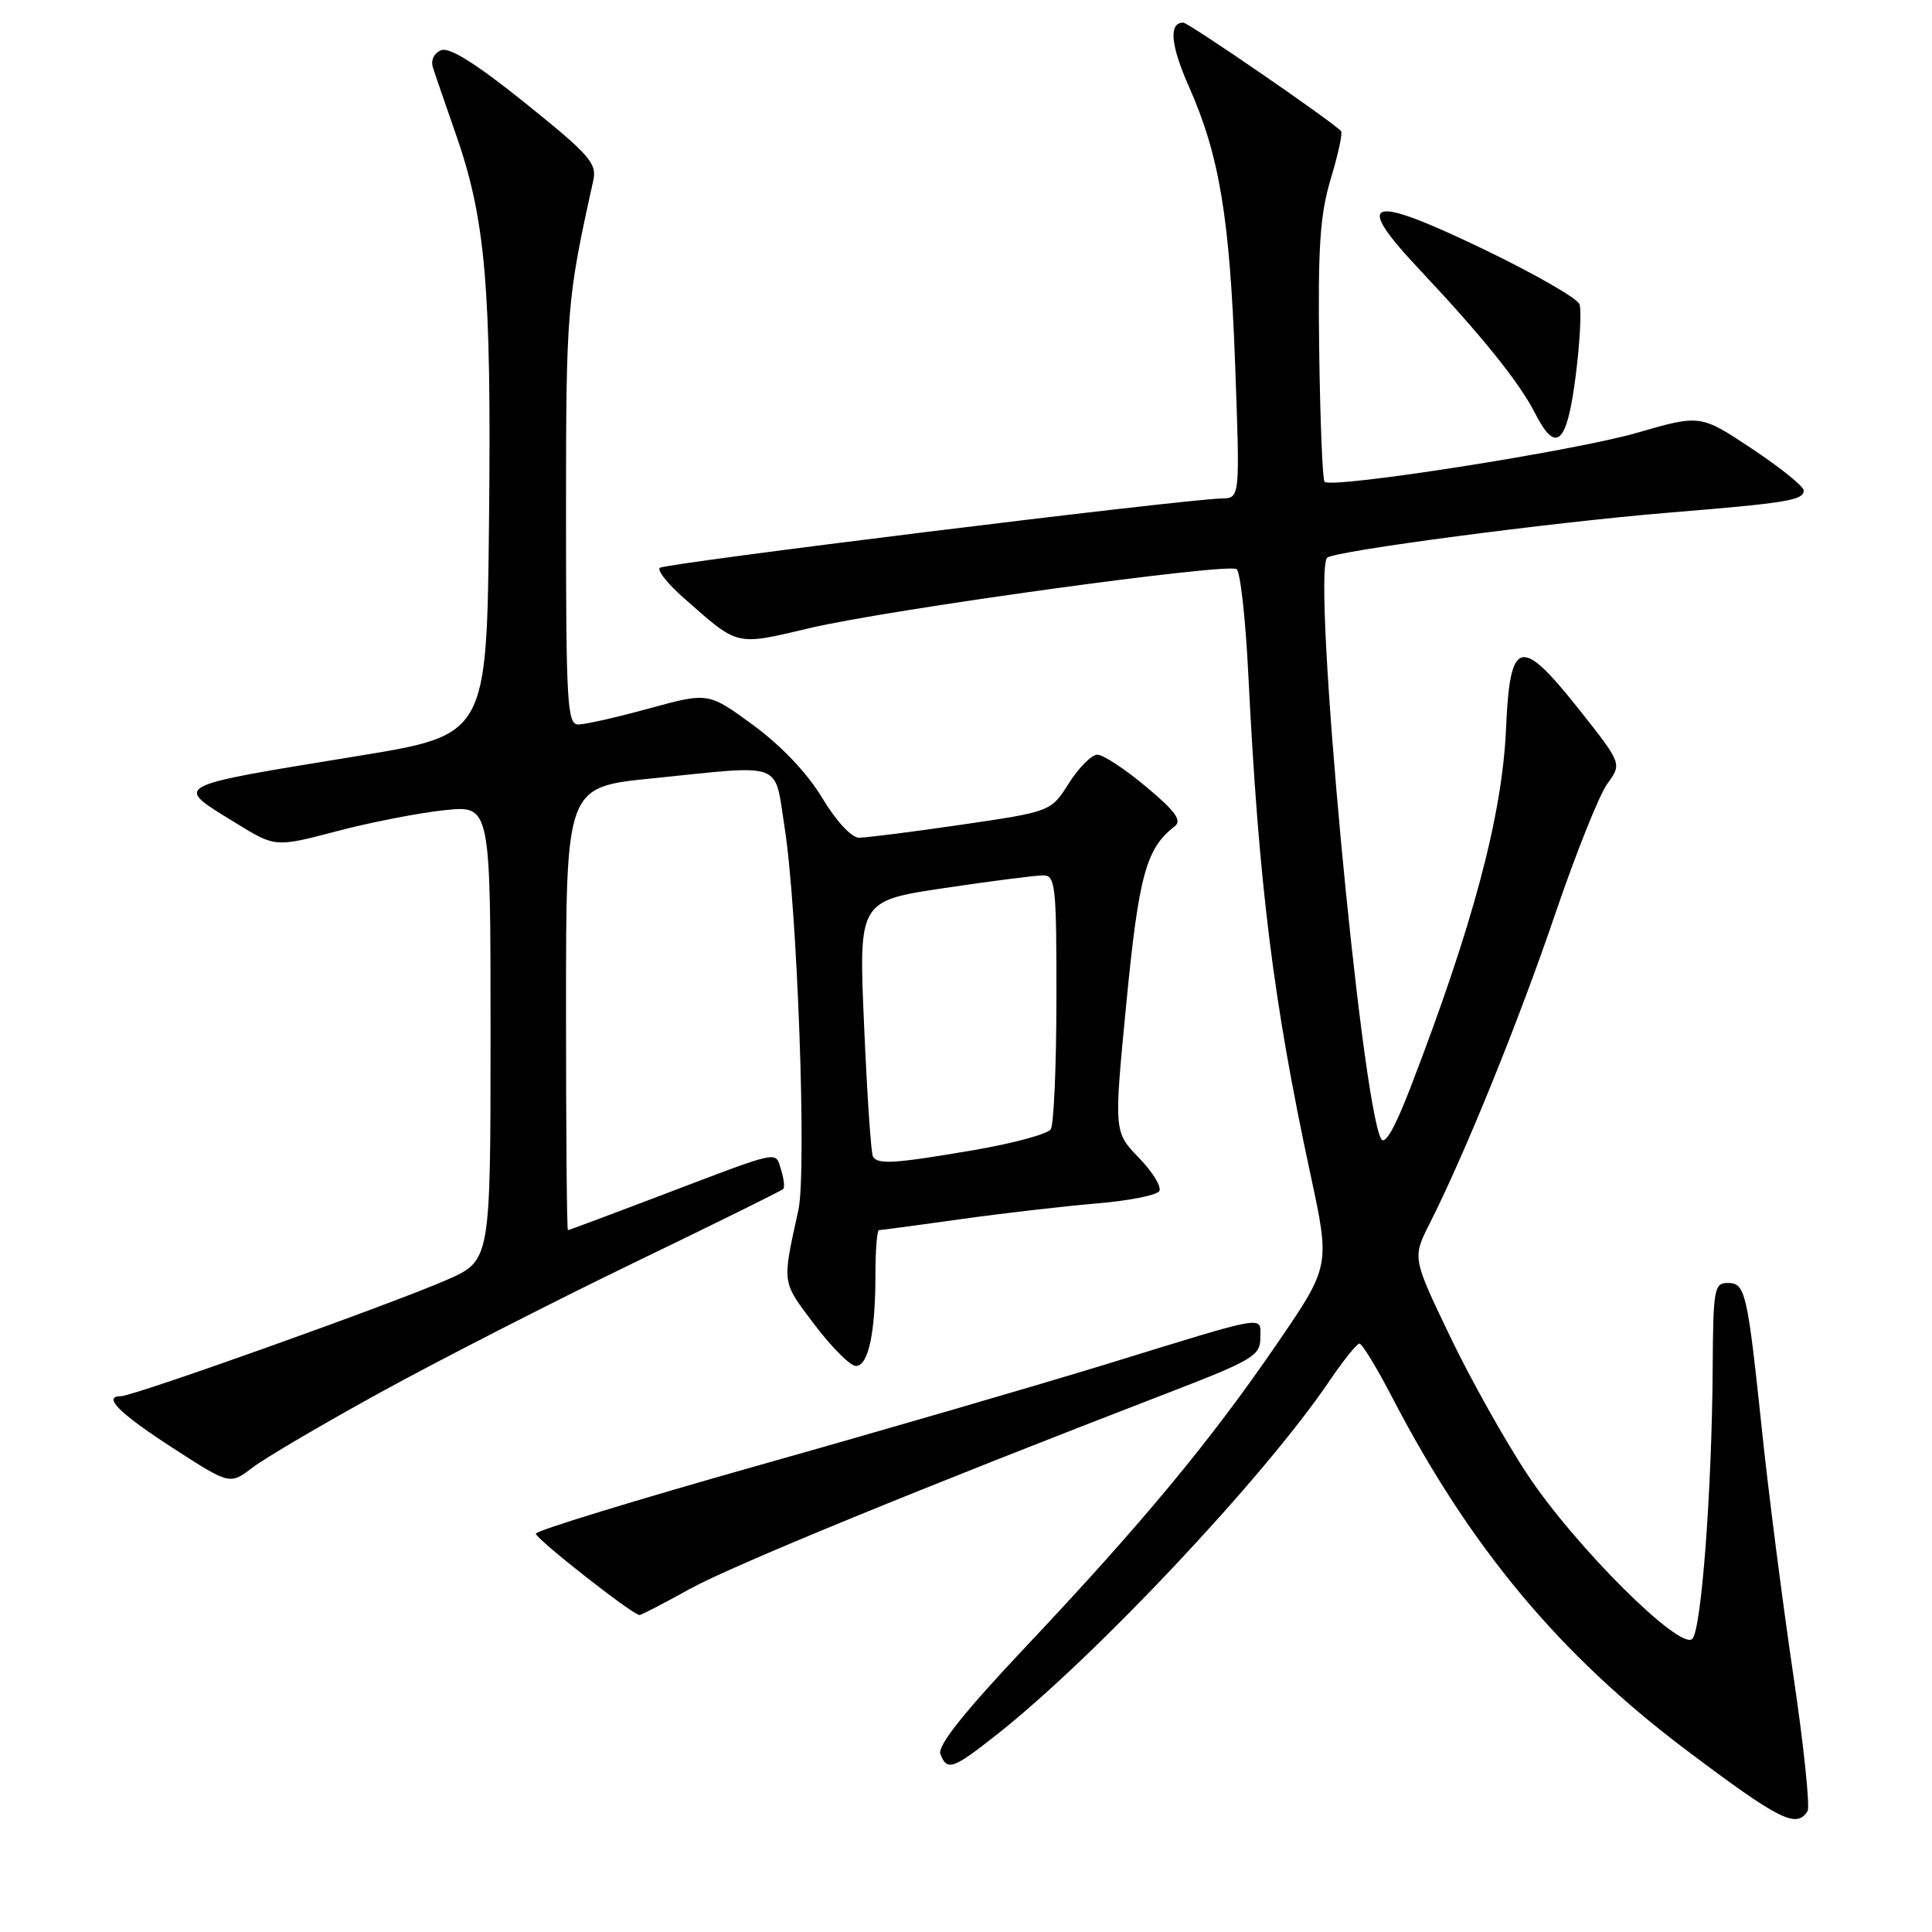 <?xml version="1.0" encoding="UTF-8" standalone="no"?>
<!DOCTYPE svg PUBLIC "-//W3C//DTD SVG 1.1//EN" "http://www.w3.org/Graphics/SVG/1.1/DTD/svg11.dtd" >
<svg xmlns="http://www.w3.org/2000/svg" xmlns:xlink="http://www.w3.org/1999/xlink" version="1.1" viewBox="0 0 256 256">
 <g >
 <path fill="currentColor"
d=" M 239.51 239.98 C 239.86 239.42 239.00 231.21 237.59 221.73 C 236.19 212.25 234.36 197.97 233.52 190.00 C 231.53 171.09 231.28 170.00 228.92 170.00 C 227.14 170.00 227.00 170.84 226.94 181.25 C 226.84 197.39 225.45 215.95 224.24 217.16 C 222.64 218.76 208.78 204.98 202.48 195.51 C 199.50 191.04 194.84 182.72 192.11 177.02 C 187.14 166.66 187.14 166.66 189.46 162.08 C 194.10 152.91 201.30 135.17 206.11 121.00 C 208.83 113.03 211.91 105.31 212.98 103.85 C 214.92 101.19 214.92 101.19 209.27 94.05 C 201.47 84.21 200.08 84.56 199.56 96.50 C 199.06 108.08 195.18 122.62 186.84 144.25 C 184.81 149.51 183.49 151.81 183.00 150.90 C 180.33 145.87 173.82 75.79 175.86 73.90 C 176.81 73.01 205.54 69.22 221.00 67.94 C 236.87 66.64 239.00 66.29 239.00 64.99 C 239.00 64.45 235.92 61.97 232.16 59.47 C 225.32 54.92 225.32 54.92 216.90 57.35 C 208.65 59.75 176.46 64.79 175.51 63.84 C 175.24 63.58 174.93 55.74 174.80 46.43 C 174.62 32.65 174.91 28.41 176.35 23.64 C 177.32 20.42 177.93 17.60 177.70 17.37 C 176.19 15.85 157.48 3.00 156.79 3.00 C 154.83 3.00 155.10 5.97 157.57 11.55 C 161.58 20.61 162.95 28.83 163.66 48.25 C 164.31 66.00 164.31 66.00 161.91 66.05 C 156.81 66.15 88.02 74.65 87.42 75.24 C 87.07 75.59 88.48 77.37 90.55 79.19 C 97.96 85.72 97.32 85.57 107.41 83.20 C 117.82 80.75 162.51 74.58 163.85 75.41 C 164.34 75.71 165.04 81.93 165.40 89.23 C 166.80 117.36 168.70 132.64 173.65 155.64 C 176.26 167.77 176.26 167.77 169.15 178.14 C 160.35 190.99 151.37 201.81 135.95 218.17 C 127.70 226.92 124.19 231.33 124.61 232.42 C 125.49 234.72 126.25 234.45 132.16 229.78 C 145.14 219.52 167.47 195.79 176.09 183.08 C 177.97 180.31 179.78 178.04 180.13 178.03 C 180.47 178.01 182.45 181.26 184.52 185.25 C 194.83 205.08 206.70 219.30 223.50 231.94 C 235.81 241.20 238.06 242.33 239.51 239.98 Z  M 91.34 210.58 C 96.91 207.49 121.97 197.21 154.75 184.57 C 165.96 180.25 167.00 179.63 167.00 177.31 C 167.00 174.28 168.43 174.04 146.50 180.79 C 137.70 183.49 117.11 189.49 100.75 194.10 C 84.39 198.72 71.00 202.82 71.00 203.22 C 71.00 203.91 83.85 214.00 84.74 214.00 C 84.98 214.00 87.95 212.46 91.34 210.58 Z  M 50.50 184.45 C 58.20 180.22 73.25 172.52 83.94 167.35 C 94.63 162.19 103.56 157.78 103.78 157.55 C 104.00 157.33 103.87 156.18 103.49 154.98 C 102.70 152.48 103.68 152.27 87.50 158.43 C 80.90 160.94 75.39 163.00 75.25 163.00 C 75.11 163.00 75.00 149.79 75.00 133.65 C 75.00 104.29 75.00 104.29 86.31 103.15 C 104.17 101.34 102.56 100.73 103.98 109.75 C 105.66 120.48 106.91 155.22 105.79 160.34 C 103.62 170.25 103.54 169.71 107.92 175.51 C 110.20 178.53 112.67 181.00 113.41 181.00 C 115.06 181.00 116.00 176.61 116.00 168.87 C 116.00 165.64 116.21 163.00 116.47 163.00 C 116.73 163.00 121.57 162.35 127.22 161.56 C 132.87 160.76 140.98 159.83 145.24 159.47 C 149.50 159.12 153.27 158.38 153.61 157.83 C 153.95 157.28 152.73 155.29 150.91 153.41 C 147.59 149.99 147.59 149.99 149.25 132.89 C 150.89 116.00 151.87 112.40 155.65 109.50 C 156.65 108.73 155.76 107.50 151.87 104.25 C 149.08 101.91 146.17 100.00 145.41 100.00 C 144.65 100.00 142.95 101.70 141.64 103.77 C 139.26 107.54 139.26 107.54 127.38 109.28 C 120.85 110.23 114.74 111.01 113.81 111.00 C 112.83 111.00 110.77 108.77 108.96 105.75 C 107.01 102.49 103.55 98.84 99.84 96.11 C 93.86 91.73 93.86 91.73 86.06 93.86 C 81.77 95.04 77.53 96.00 76.63 96.00 C 75.16 96.00 75.00 93.23 75.00 68.25 C 75.00 41.03 75.10 39.76 78.61 23.93 C 79.12 21.64 78.13 20.52 69.64 13.69 C 63.18 8.50 59.58 6.22 58.47 6.65 C 57.54 7.01 57.06 7.96 57.35 8.89 C 57.62 9.77 58.98 13.71 60.35 17.63 C 64.35 29.02 65.12 37.94 64.80 68.94 C 64.50 97.38 64.50 97.38 47.50 100.16 C 22.32 104.28 22.94 103.94 31.24 109.05 C 36.48 112.28 36.48 112.28 44.66 110.13 C 49.15 108.95 55.57 107.70 58.92 107.35 C 65.00 106.72 65.00 106.72 65.00 136.87 C 65.00 167.03 65.00 167.03 59.25 169.57 C 52.26 172.66 17.71 185.00 16.03 185.00 C 13.51 185.00 15.81 187.29 23.00 191.93 C 30.46 196.75 30.46 196.75 33.48 194.45 C 35.14 193.18 42.80 188.68 50.50 184.45 Z  M 208.78 49.85 C 209.35 45.37 209.58 41.07 209.28 40.29 C 208.98 39.52 203.29 36.25 196.62 33.04 C 181.17 25.61 179.19 26.28 188.25 35.89 C 196.37 44.52 201.35 50.71 203.40 54.75 C 206.18 60.22 207.63 58.89 208.78 49.85 Z  M 115.67 153.25 C 115.42 152.84 114.89 145.05 114.50 135.93 C 113.77 119.37 113.77 119.37 125.14 117.67 C 131.39 116.74 137.29 115.98 138.25 115.99 C 139.85 116.00 140.00 117.44 139.98 132.25 C 139.98 141.19 139.64 149.01 139.23 149.64 C 138.83 150.26 134.26 151.50 129.07 152.39 C 118.52 154.19 116.32 154.34 115.67 153.25 Z "/>
</g>
</svg>